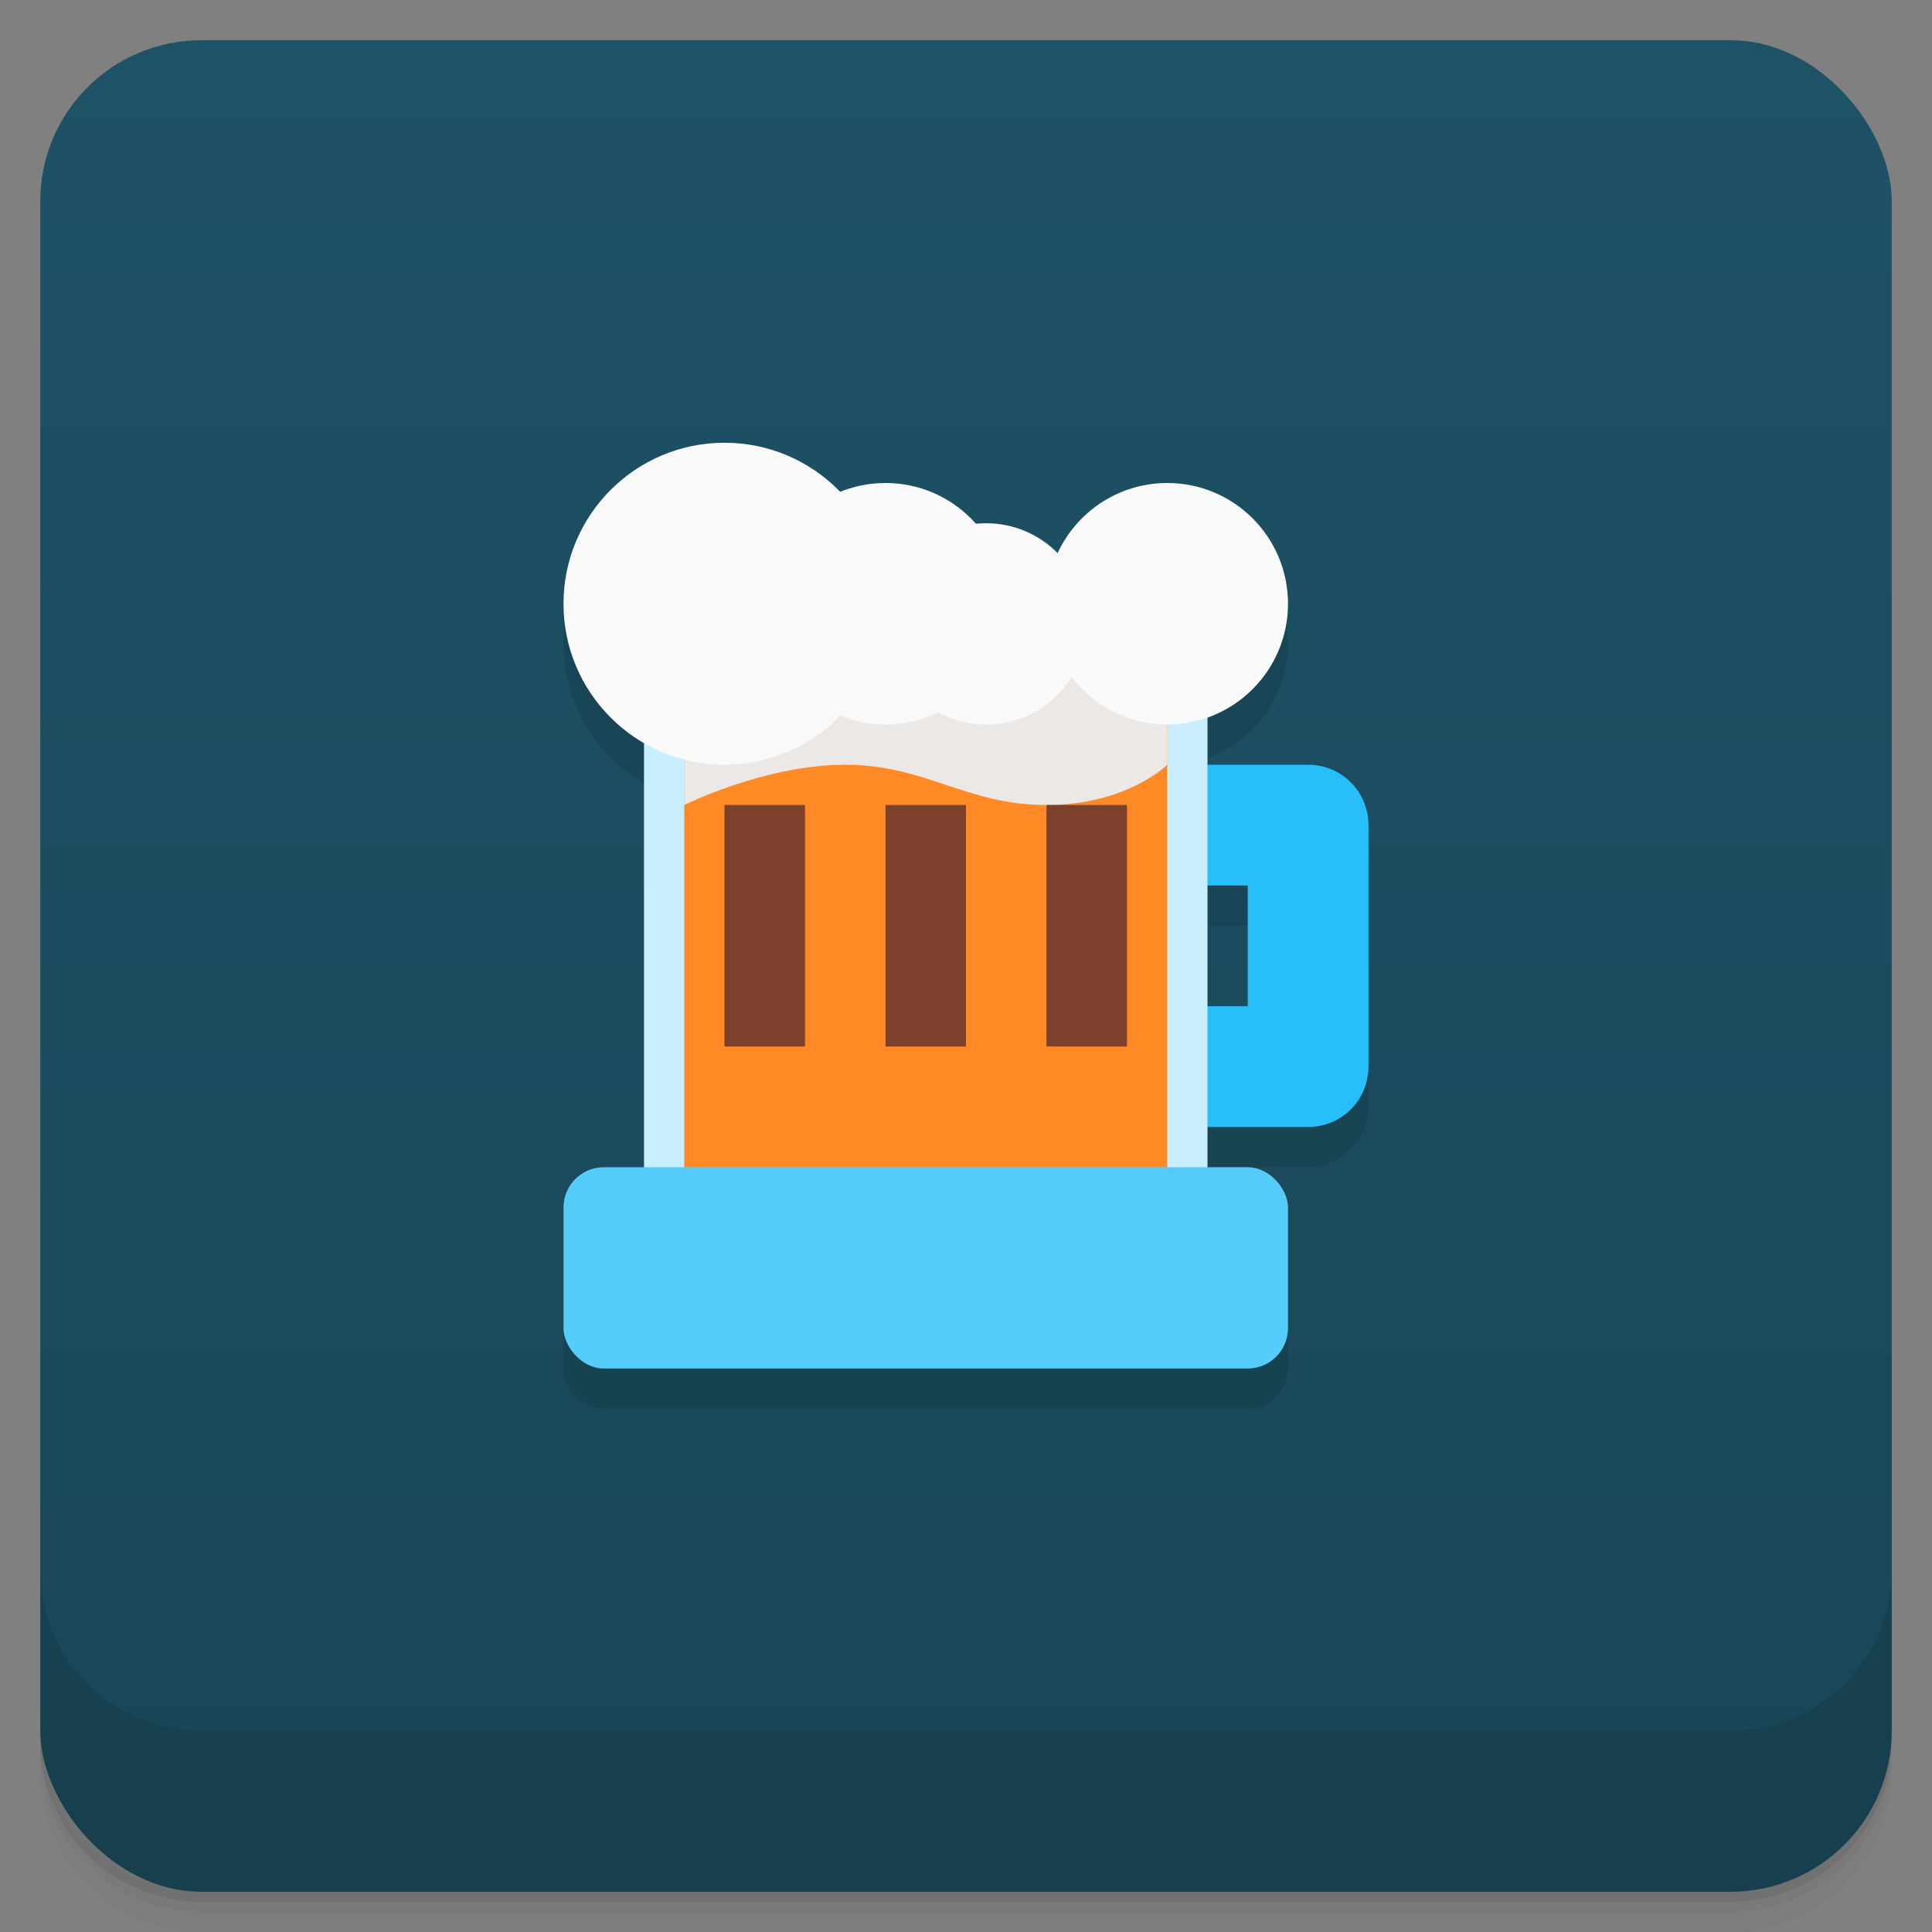 <svg version="1.1" viewBox="0 0 48 48" xmlns="http://www.w3.org/2000/svg">
 <rect x="0" y="0" width="48" height="48" fill="#808080" stroke="none"/>
 <defs>
  <linearGradient id="bg" x2="0" y1="1" y2="47" gradientUnits="userSpaceOnUse">
   <stop style="stop-color:#1e5266" offset="0"/>
   <stop style="stop-color:#194657" offset="1"/>
  </linearGradient>
 </defs>
 <path d="m1 43v0.25c0 2.216 1.784 4 4 4h38c2.216 0 4-1.784 4-4v-0.25c0 2.216-1.784 4-4 4h-38c-2.216 0-4-1.784-4-4zm0 0.5v0.5c0 2.216 1.784 4 4 4h38c2.216 0 4-1.784 4-4v-0.5c0 2.216-1.784 4-4 4h-38c-2.216 0-4-1.784-4-4z" style="opacity:.02"/>
 <path d="m1 43.25v0.25c0 2.216 1.784 4 4 4h38c2.216 0 4-1.784 4-4v-0.25c0 2.216-1.784 4-4 4h-38c-2.216 0-4-1.784-4-4z" style="opacity:.05"/>
 <path d="m1 43v0.25c0 2.216 1.784 4 4 4h38c2.216 0 4-1.784 4-4v-0.25c0 2.216-1.784 4-4 4h-38c-2.216 0-4-1.784-4-4z" style="opacity:.1"/>
 <rect x="1" y="1" width="46" height="46" rx="4" style="fill:url(#bg)"/>
 <path d="m1 39v4c0 2.216 1.784 4 4 4h38c2.216 0 4-1.784 4-4v-4c0 2.216-1.784 4-4 4h-38c-2.216 0-4-1.784-4-4z" style="opacity:.1"/>
 <path d="m18 12a4 4 0 0 0-4 4 4 4 0 0 0 2 3.459v10.541h-1c-0.554 0-1 0.446-1 1v3c0 0.554 0.446 1 1 1h16c0.554 0 1-0.446 1-1v-3c0-0.554-0.446-1-1-1h-1v-1h2.5c0.104 0 0.205-0.011 0.303-0.031 0.685-0.139 1.197-0.742 1.197-1.469v-6c0-0.831-0.669-1.5-1.5-1.5h-2.5v-1.174a3 3 0 0 0 2-2.826 3 3 0 0 0-3-3 3 3 0 0 0-2.721 1.744 2.5 2.5 0 0 0-1.779-0.744 2.5 2.5 0 0 0-0.256 0.016 3 3 0 0 0-2.244-1.016 3 3 0 0 0-1.125 0.221 4 4 0 0 0-2.875-1.221zm12 11h1v3h-1z" style="opacity:.1;paint-order:stroke fill markers"/>
 <path d="m28.5 19c-0.831 0-1.5 0.669-1.5 1.5s0.669 1.5 1.5 1.5h2.5v3h-2.5c-0.831 0-1.5 0.669-1.5 1.5s0.669 1.5 1.5 1.5h4c0.104 0 0.205-0.011 0.303-0.031 0.685-0.139 1.197-0.742 1.197-1.469v-6c0-0.831-0.669-1.5-1.5-1.5z" style="fill:#28bef9;paint-order:stroke fill markers"/>
 <rect x="16" y="16" width="14" height="14" style="fill:#c9effe;paint-order:stroke fill markers"/>
 <rect x="17" y="16" width="12" height="14" style="fill:#ff8a25;paint-order:stroke fill markers"/>
 <rect x="14" y="29" width="18" height="5" ry="1" style="fill:#56ccfa;paint-order:stroke fill markers"/>
 <path d="m17 20s2-1 4-1 3 1 5 1 3-1 3-1v-3h-12z" style="fill-opacity:.976;fill:#eaeaea"/>
 <circle cx="18" cy="15" r="4" style="fill:#f9f9f9;paint-order:stroke fill markers;stroke-width:1.333"/>
 <circle cx="22" cy="15" r="3" style="fill:#f9f9f9;paint-order:stroke fill markers;stroke-width:1.5"/>
 <circle cx="24.5" cy="15.5" r="2.5" style="fill:#f9f9f9;paint-order:stroke fill markers"/>
 <circle cx="29" cy="15" r="3" style="fill:#f9f9f9;paint-order:stroke fill markers"/>
 <rect x="18" y="20" width="2" height="6" style="fill:#7c402c;paint-order:stroke fill markers;stroke-width:1.414"/>
 <rect x="22" y="20" width="2" height="6" style="fill:#7c402c;paint-order:stroke fill markers;stroke-width:1.414"/>
 <rect x="26" y="20" width="2" height="6" style="fill:#7c402c;paint-order:stroke fill markers;stroke-width:1.414"/>
</svg>
